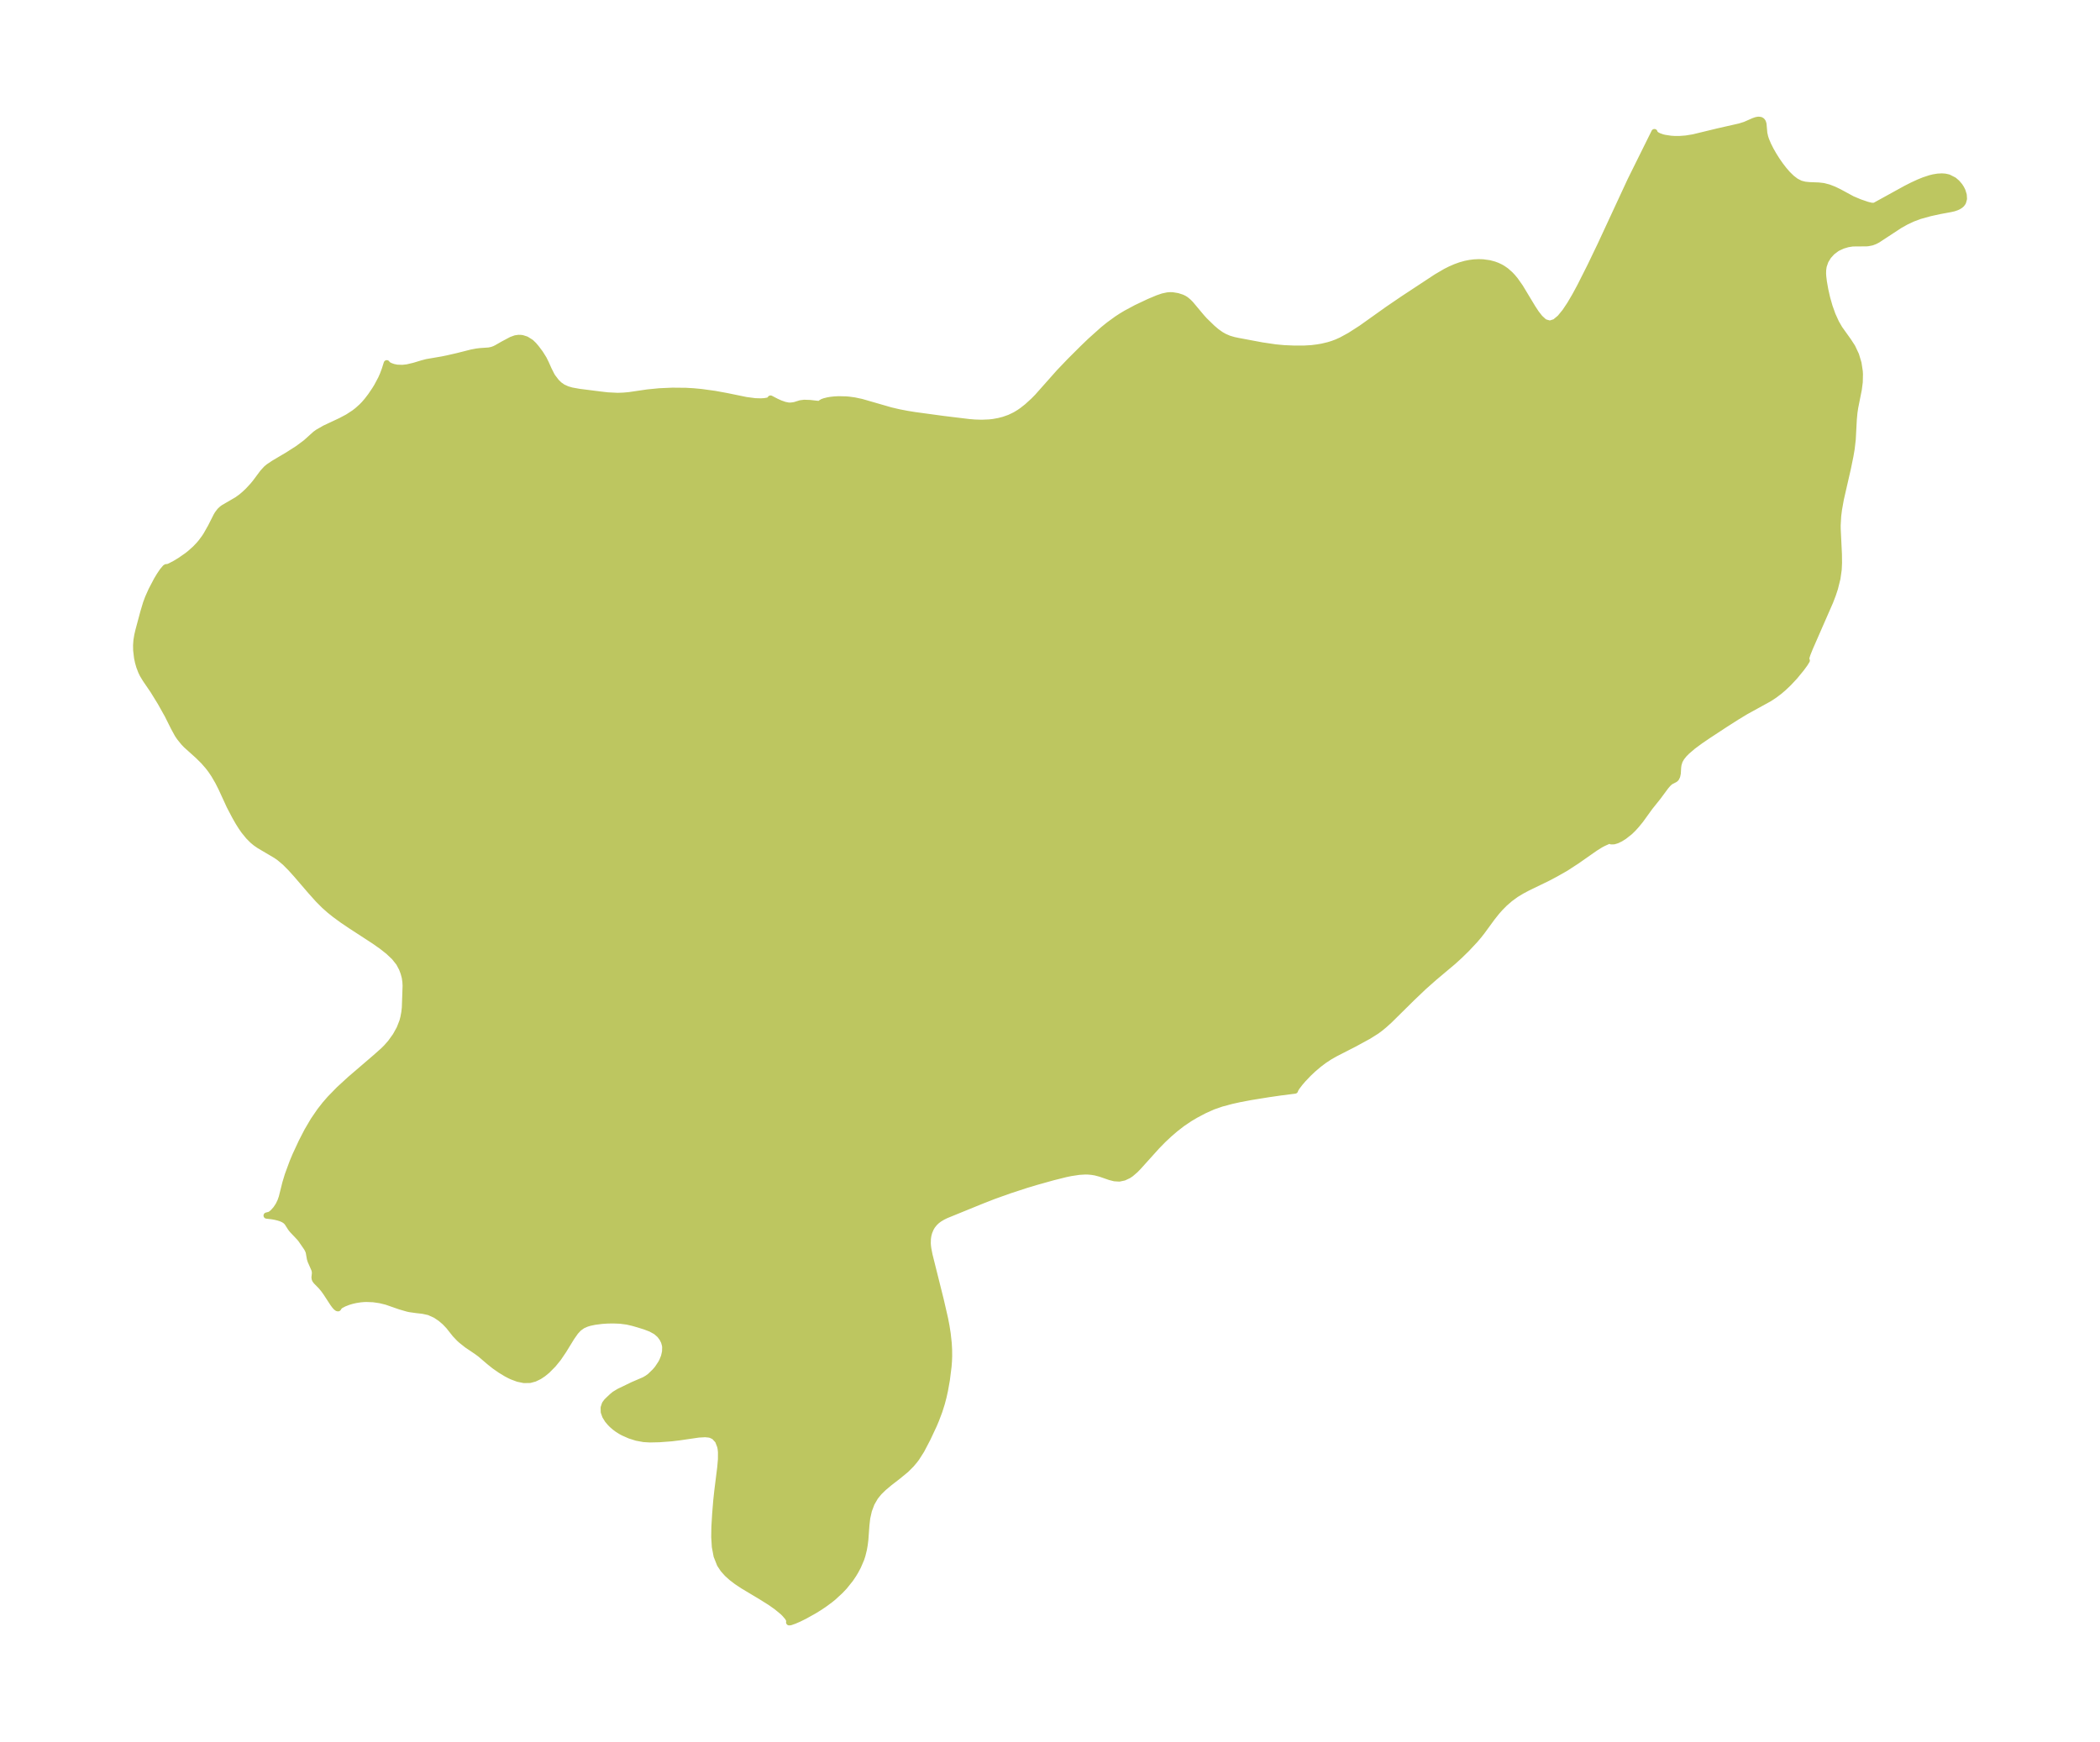 <?xml version="1.0" encoding="UTF-8"?>
<!DOCTYPE svg  PUBLIC '-//W3C//DTD SVG 1.1//EN'  'http://www.w3.org/Graphics/SVG/1.1/DTD/svg11.dtd'>
<svg width="338.09pt" height="280.51pt" version="1.1" viewBox="0 0 338.09 280.51" xmlns="http://www.w3.org/2000/svg" xmlns:xlink="http://www.w3.org/1999/xlink">
 <defs>
  <style type="text/css">*{stroke-linejoin: round; stroke-linecap: butt}</style>
 </defs>
 <g id="figure_1">
  <g id="patch_1">
   <path d="m0 280.51h338.09v-280.51h-338.09v280.51z" fill="none"/>
  </g>
  <g id="axes_1">
   <g id="PatchCollection_1">
    <defs>
     <path id="m063718a229" d="m284.15-258.52 0.183 0.551 0.334 0.79 0.41 0.812 0.468 0.821 0.515 0.816 0.552 0.796 0.585 0.761 0.615 0.707 0.646 0.628 0.681 0.519 0.723 0.369 0.697 0.181 0.729 0.076 1.518 0.058 0.773 0.092 0.841 0.218 0.834 0.322 0.82 0.394 2.161 1.17 1.202 0.501 1.183 0.405 0.662 0.159 0.478 0.014 0.223-0.112 4.884-2.69 1.015-0.513 1.019-0.472 0.813-0.331 1.038-0.343 0.512-0.126 0.704-0.117 0.67-0.036 0.498 0.035 0.564 0.124 0.872 0.444 0.5 0.428 0.419 0.494 0.254 0.396 0.2 0.407 0.199 0.649 0.038 0.628-0.155 0.552-0.21 0.295-0.207 0.187-0.306 0.194-0.283 0.132-0.469 0.16-0.539 0.122-1.713 0.316-1.543 0.337-1.674 0.463-1.128 0.422-1.089 0.51-1.024 0.574-3.549 2.328-0.455 0.236-0.483 0.181-0.606 0.118-0.262 0.022-2.229 0.018-0.798 0.13-0.794 0.24-0.759 0.347-0.241 0.14-0.706 0.536-0.601 0.659-0.467 0.762-0.297 0.85-0.09 0.624-0.012 0.563 0.027 0.471 0.098 0.819 0.227 1.304 0.307 1.351 0.387 1.361 0.476 1.336 0.579 1.275 0.553 0.96 1.417 1.984 0.65 1 0.587 1.247 0.399 1.322 0.205 1.355 0.023 0.445-0.028 1.248-0.153 1.19-0.58 2.909-0.121 0.798-0.105 1.125-0.17 3.215-0.178 1.534-0.201 1.166-0.396 1.938-1.141 4.979-0.298 1.667-0.132 1.056-0.083 1.484 0.005 0.577 0.196 4.056 0.017 1.404-0.05 1.095-0.2 1.424-0.396 1.592-0.327 0.993-0.446 1.165-3.263 7.456-0.403 1.011-0.145 0.471-0.047 0.258 0.098 0.272-0.339 0.549-0.553 0.753-1.026 1.251-0.995 1.067-0.836 0.795-0.669 0.569-0.809 0.608-0.829 0.543-3.773 2.077-1.377 0.832-1.917 1.223-2.73 1.792-1.282 0.874-1.17 0.862-0.983 0.839-0.448 0.455-0.423 0.524-0.309 0.533-0.19 0.604-0.061 0.441-0.056 0.976-0.098 0.46-0.167 0.338-0.19 0.168-0.739 0.383-0.361 0.328-0.381 0.444-1.257 1.697-1.304 1.629-1.503 2.081-0.648 0.791-0.494 0.55-0.558 0.545-0.901 0.711-0.591 0.375-0.568 0.279-0.511 0.156-0.444 0.006-0.208-0.167-1.019 0.461-0.459 0.237-0.921 0.576-2.919 2.045-1.83 1.188-1.589 0.9-1.281 0.678-3.233 1.569-0.923 0.491-0.928 0.561-0.962 0.7-0.861 0.746-0.753 0.759-0.555 0.629-0.743 0.934-1.594 2.181-0.559 0.712-0.593 0.697-1.331 1.423-1.104 1.078-1.073 0.979-3.044 2.559-1.702 1.507-1.917 1.829-3.559 3.516-0.843 0.765-0.617 0.511-0.64 0.478-1.275 0.805-2.308 1.258-3.077 1.577-0.888 0.504-0.906 0.595-0.852 0.643-0.93 0.791-0.755 0.715-0.86 0.906-0.502 0.585-0.52 0.682-0.264 0.446-0.008 0.088-2.298 0.292-1.918 0.277-2.908 0.47-1.755 0.331-1.342 0.297-1.6 0.429-1.394 0.483-1.397 0.629-1.346 0.711-0.975 0.576-1.212 0.818-1.113 0.865-0.968 0.831-0.994 0.93-1.021 1.044-2.982 3.31-0.477 0.489-0.711 0.613-0.41 0.272-0.703 0.329-0.756 0.161-0.771-0.047-0.748-0.192-1.527-0.53-0.815-0.215-0.571-0.094-0.537-0.051-0.524-0.013-0.986 0.061-1.327 0.201-0.803 0.164-2.106 0.529-2.657 0.744-1.589 0.477-2.667 0.87-2.629 0.939-2.042 0.801-5.601 2.284-0.518 0.253-0.549 0.325-0.386 0.289-0.371 0.347-0.385 0.476-0.237 0.396-0.261 0.616-0.143 0.532-0.078 0.519-0.021 0.742 0.027 0.404 0.054 0.438 0.203 1.05 1.807 7.229 0.695 3.018 0.231 1.208 0.19 1.213 0.167 1.534 0.059 1.056 0.008 1.055-0.029 0.766-0.066 0.882-0.271 2.153-0.304 1.699-0.23 1.035-0.268 1.023-0.395 1.257-0.533 1.415-0.366 0.864-0.996 2.124-0.989 1.894-0.8 1.258-0.333 0.439-0.531 0.624-0.813 0.814-1.327 1.091-1.337 1.032-0.96 0.809-0.715 0.699-0.621 0.758-0.602 1.045-0.429 1.142-0.273 1.208-0.132 1.158-0.171 2.335-0.103 0.829-0.132 0.752-0.24 0.968-0.197 0.593-0.503 1.168-0.384 0.725-0.341 0.571-0.499 0.743-0.952 1.187-0.682 0.722-1.12 1.028-0.477 0.388-0.973 0.719-0.773 0.519-0.842 0.52-1.51 0.843-0.967 0.478-0.726 0.314-0.633 0.222-0.202 0.019 0.053-0.303-0.263-0.479-0.503-0.59-0.336-0.325-0.982-0.807-0.98-0.691-1.491-0.936-2.931-1.755-1.007-0.671-0.806-0.613-0.726-0.653-0.642-0.72-0.518-0.782-0.539-1.353-0.279-1.482-0.096-1.571 0.024-1.627 0.126-2.109 0.175-2.142 0.161-1.502 0.477-3.812 0.115-1.302 0.006-1.166-0.049-0.509-0.078-0.419-0.362-0.935-0.607-0.662-0.55-0.257-0.267-0.066-0.657-0.063-1.057 0.061-2.94 0.43-1.422 0.174-1.941 0.145-1.502 0.035-1.022-0.06-1.156-0.213-1.099-0.349-1.024-0.454-0.406-0.219-0.542-0.344-0.393-0.291-0.463-0.397-0.3-0.298-0.425-0.507-0.377-0.61-0.236-0.663-0.017-0.702 0.2-0.596 0.301-0.406 0.372-0.362 0.513-0.48 0.366-0.301 0.736-0.444 2.216-1.069 1.845-0.794 0.475-0.279 0.452-0.332 0.773-0.747 0.406-0.476 0.567-0.852 0.21-0.394 0.285-0.719 0.168-0.753 0.022-0.759-0.035-0.274-0.158-0.571-0.257-0.52-0.345-0.476-0.16-0.176-0.55-0.473-0.829-0.456-0.938-0.356-1.049-0.328-0.895-0.257-0.932-0.215-1.121-0.145-1.095-0.043-0.914 0.015-0.902 0.057-1.195 0.153-0.784 0.166-0.502 0.151-0.65 0.287-0.618 0.44-0.526 0.567-0.646 0.922-1.284 2.09-0.846 1.25-0.817 1.002-0.973 0.981-0.622 0.51-0.643 0.428-0.74 0.359-0.761 0.206-0.955 0.017-0.969-0.199-0.968-0.361-0.305-0.141-0.624-0.327-0.969-0.589-0.918-0.643-0.839-0.67-1.442-1.234-0.601-0.441-1.538-1.037-0.945-0.751-0.293-0.266-0.665-0.699-1.046-1.316-0.615-0.646-0.696-0.594-0.812-0.545-1.041-0.47-0.998-0.219-1.036-0.118-1.071-0.15-0.341-0.073-1.229-0.355-2.172-0.757-1.033-0.254-1.097-0.16-1.13-0.045-0.412 0.016-0.543 0.048-0.7 0.107-0.632 0.142-0.595 0.176-0.704 0.274-0.544 0.29-0.274 0.22-0.074 0.163-0.057 0.076-0.115-0.016-0.202-0.149-0.236-0.265-0.254-0.343-1.079-1.657-0.387-0.549-0.466-0.564-0.767-0.781-0.168-0.218-0.079-0.171-0.04-0.256 0.067-0.628-0.011-0.332-0.08-0.316-0.603-1.371-0.112-0.356-0.191-1.085-0.138-0.347-0.189-0.342-0.929-1.346-0.251-0.303-1.149-1.214-0.248-0.319-0.546-0.856-0.226-0.246-0.349-0.242-0.422-0.192-0.473-0.151-0.499-0.118-0.494-0.088-0.874-0.103 0.524-0.136 0.231-0.152 0.281-0.237 0.472-0.526 0.415-0.63 0.294-0.605 0.229-0.647 0.577-2.303 0.393-1.302 0.764-2.074 0.463-1.104 1.002-2.156 0.906-1.756 0.998-1.7 1.041-1.521 0.816-1.041 0.79-0.91 1.472-1.51 1.794-1.647 4.109-3.526 1.224-1.089 0.528-0.528 0.649-0.74 0.798-1.111 0.642-1.157 0.458-1.169 0.165-0.635 0.147-0.789 0.087-0.773 0.122-3.504-0.036-0.686-0.099-0.678-0.192-0.712-0.267-0.715-0.478-0.901-0.754-0.948-0.947-0.894-1.087-0.857-1.185-0.834-3.827-2.49-1.281-0.867-1.244-0.908-0.827-0.661-0.865-0.766-0.99-0.991-1.223-1.365-2.299-2.673-0.863-0.96-0.946-0.957-0.97-0.815-0.542-0.368-2.633-1.553-0.598-0.412-0.47-0.389-0.658-0.657-0.723-0.886-0.472-0.677-0.447-0.712-0.567-0.991-0.851-1.625-1.334-2.896-0.533-1.053-0.63-1.084-0.504-0.749-0.457-0.599-0.737-0.845-0.893-0.885-1.89-1.699-0.407-0.424-0.672-0.83-0.328-0.489-0.598-1.097-1.002-2.002-1.129-2.018-1.194-1.939-1.223-1.793-0.481-0.798-0.223-0.461-0.311-0.815-0.198-0.691-0.151-0.714-0.143-1.218-0.013-0.802 0.058-0.803 0.135-0.813 0.191-0.813 0.778-2.9 0.434-1.448 0.318-0.853 0.548-1.23 0.858-1.636 0.426-0.712 0.499-0.742 0.462-0.546 0.15-0.078 0.047 0.041 0.094-0.011 0.432-0.166 0.862-0.453 0.777-0.471 1.143-0.794 0.459-0.363 0.824-0.735 0.617-0.645 0.332-0.39 0.551-0.74 0.294-0.449 0.741-1.311 0.896-1.773 0.172-0.289 0.381-0.507 0.361-0.335 0.227-0.167 2.2-1.28 0.656-0.478 0.535-0.452 0.559-0.528 0.796-0.862 0.387-0.474 1.196-1.603 0.564-0.614 0.365-0.306 0.869-0.58 2.227-1.317 1.629-1.044 1.267-0.944 1.543-1.387 0.385-0.278 1.132-0.647 2.536-1.19 1.13-0.597 1.048-0.682 0.515-0.398 0.709-0.635 0.411-0.426 0.485-0.565 0.544-0.712 0.684-1.009 0.345-0.563 0.646-1.214 0.273-0.616 0.321-0.852 0.321-1.019 0.054 0.109 0.193 0.155 0.309 0.164 0.495 0.178 0.594 0.121 0.883 0.029 0.75-0.083 1.121-0.262 1.271-0.386 0.763-0.201 2.502-0.43 0.868-0.178 1.522-0.348 2.317-0.585 0.821-0.157 0.552-0.067 1.425-0.1 0.513-0.108 0.393-0.146 0.3-0.146 1.081-0.616 1.334-0.71 0.653-0.239 0.505-0.072 0.316 0.005 0.292 0.039 0.63 0.202 0.758 0.477 0.441 0.427 0.417 0.492 0.621 0.828 0.569 0.913 0.349 0.704 0.449 1.006 0.466 0.925 0.162 0.266 0.621 0.815 0.483 0.462 0.545 0.382 0.707 0.322 0.727 0.212 1.223 0.217 3.303 0.42 1.254 0.145 1.604 0.08 0.922-0.033 0.912-0.079 2.975-0.437 1.902-0.188 2.127-0.093 2.15 0.021 1.224 0.07 1.271 0.12 2.17 0.298 1.917 0.351 3.123 0.642 1.44 0.188 0.913 0.029 0.564-0.033 0.47-0.074 0.285-0.086 0.151-0.078 0.084-0.08 0.027-0.114 0.936 0.487 0.636 0.287 0.714 0.249 0.583 0.115 0.314 0.01 0.475-0.049 0.311-0.067 0.84-0.262 0.609-0.078 0.928 0.033 1.639 0.183 0.025-0.105 0.06-0.074 0.313-0.186 0.303-0.109 0.531-0.132 0.444-0.077 0.608-0.068 0.691-0.036 1.184 0.027 0.461 0.039 0.896 0.122 1.158 0.246 4.707 1.358 1.34 0.312 1.35 0.258 1.151 0.185 4.627 0.63 4.118 0.5 0.926 0.075 1.112 0.035 1.221-0.05 0.639-0.072 0.89-0.161 0.78-0.2 0.949-0.334 0.91-0.437 0.66-0.399 0.464-0.321 0.796-0.624 1.043-0.95 0.625-0.635 3.498-3.942 1.734-1.813 2.04-2.035 1.233-1.187 2.077-1.861 0.927-0.748 1.293-0.941 0.725-0.473 0.738-0.443 1.654-0.885 2.016-0.955 1.418-0.596 0.824-0.282 0.773-0.165 0.412-0.031 0.4 0.012 0.803 0.133 0.695 0.224 0.328 0.157 0.299 0.186 0.429 0.356 0.352 0.359 1.731 2.068 0.485 0.539 1.266 1.232 0.678 0.578 0.699 0.499 0.554 0.317 0.738 0.32 0.802 0.236 0.702 0.148 3.841 0.719 2.146 0.317 1.383 0.13 1.668 0.072 1.514-0.001 1.295-0.078 0.918-0.116 0.739-0.126 1.033-0.246 0.629-0.195 0.67-0.249 0.765-0.343 1.382-0.755 1.835-1.179 4.259-3.033 2.459-1.676 5.38-3.542 1.5-0.877 0.726-0.364 0.791-0.346 0.804-0.293 0.834-0.235 0.701-0.14 0.706-0.088 0.732-0.035 0.695 0.021 1.039 0.143 0.776 0.208 0.491 0.184 0.532 0.253 0.323 0.185 0.553 0.382 0.659 0.579 0.421 0.448 0.402 0.487 0.78 1.107 1.999 3.314 0.586 0.893 0.596 0.76 0.611 0.565 0.235 0.151 0.769 0.217 0.823-0.26 0.814-0.676 0.809-0.985 0.807-1.21 0.807-1.375 0.809-1.495 1.63-3.232 1.654-3.441 4.834-10.418 3.845-7.758 0.061 0.22 0.319 0.252 0.352 0.177 0.532 0.188 0.357 0.09 1.011 0.154 0.608 0.039 0.822 1.14e-4 0.994-0.074 1.203-0.194 4.028-0.975 3.432-0.778 0.857-0.268 1.41-0.618 0.394-0.135 0.359-0.066 0.361 0.042 0.206 0.128 0.148 0.201 0.097 0.322 0.131 1.484 0.122 0.522" stroke="#bdc660"/>
    </defs>
    <g clip-path="url(#p5af911d6a9)">
     <use y="280.512" fill="#bdc660" stroke="#bdc660" xlink:href="#m063718a229"/>
    </g>
   </g>
  </g>
 </g>
 <defs>
  <clipPath id="p5af911d6a9">
   <rect x="7.2" y="7.2" width="323.69" height="266.11"/>
  </clipPath>
 </defs>
</svg>
